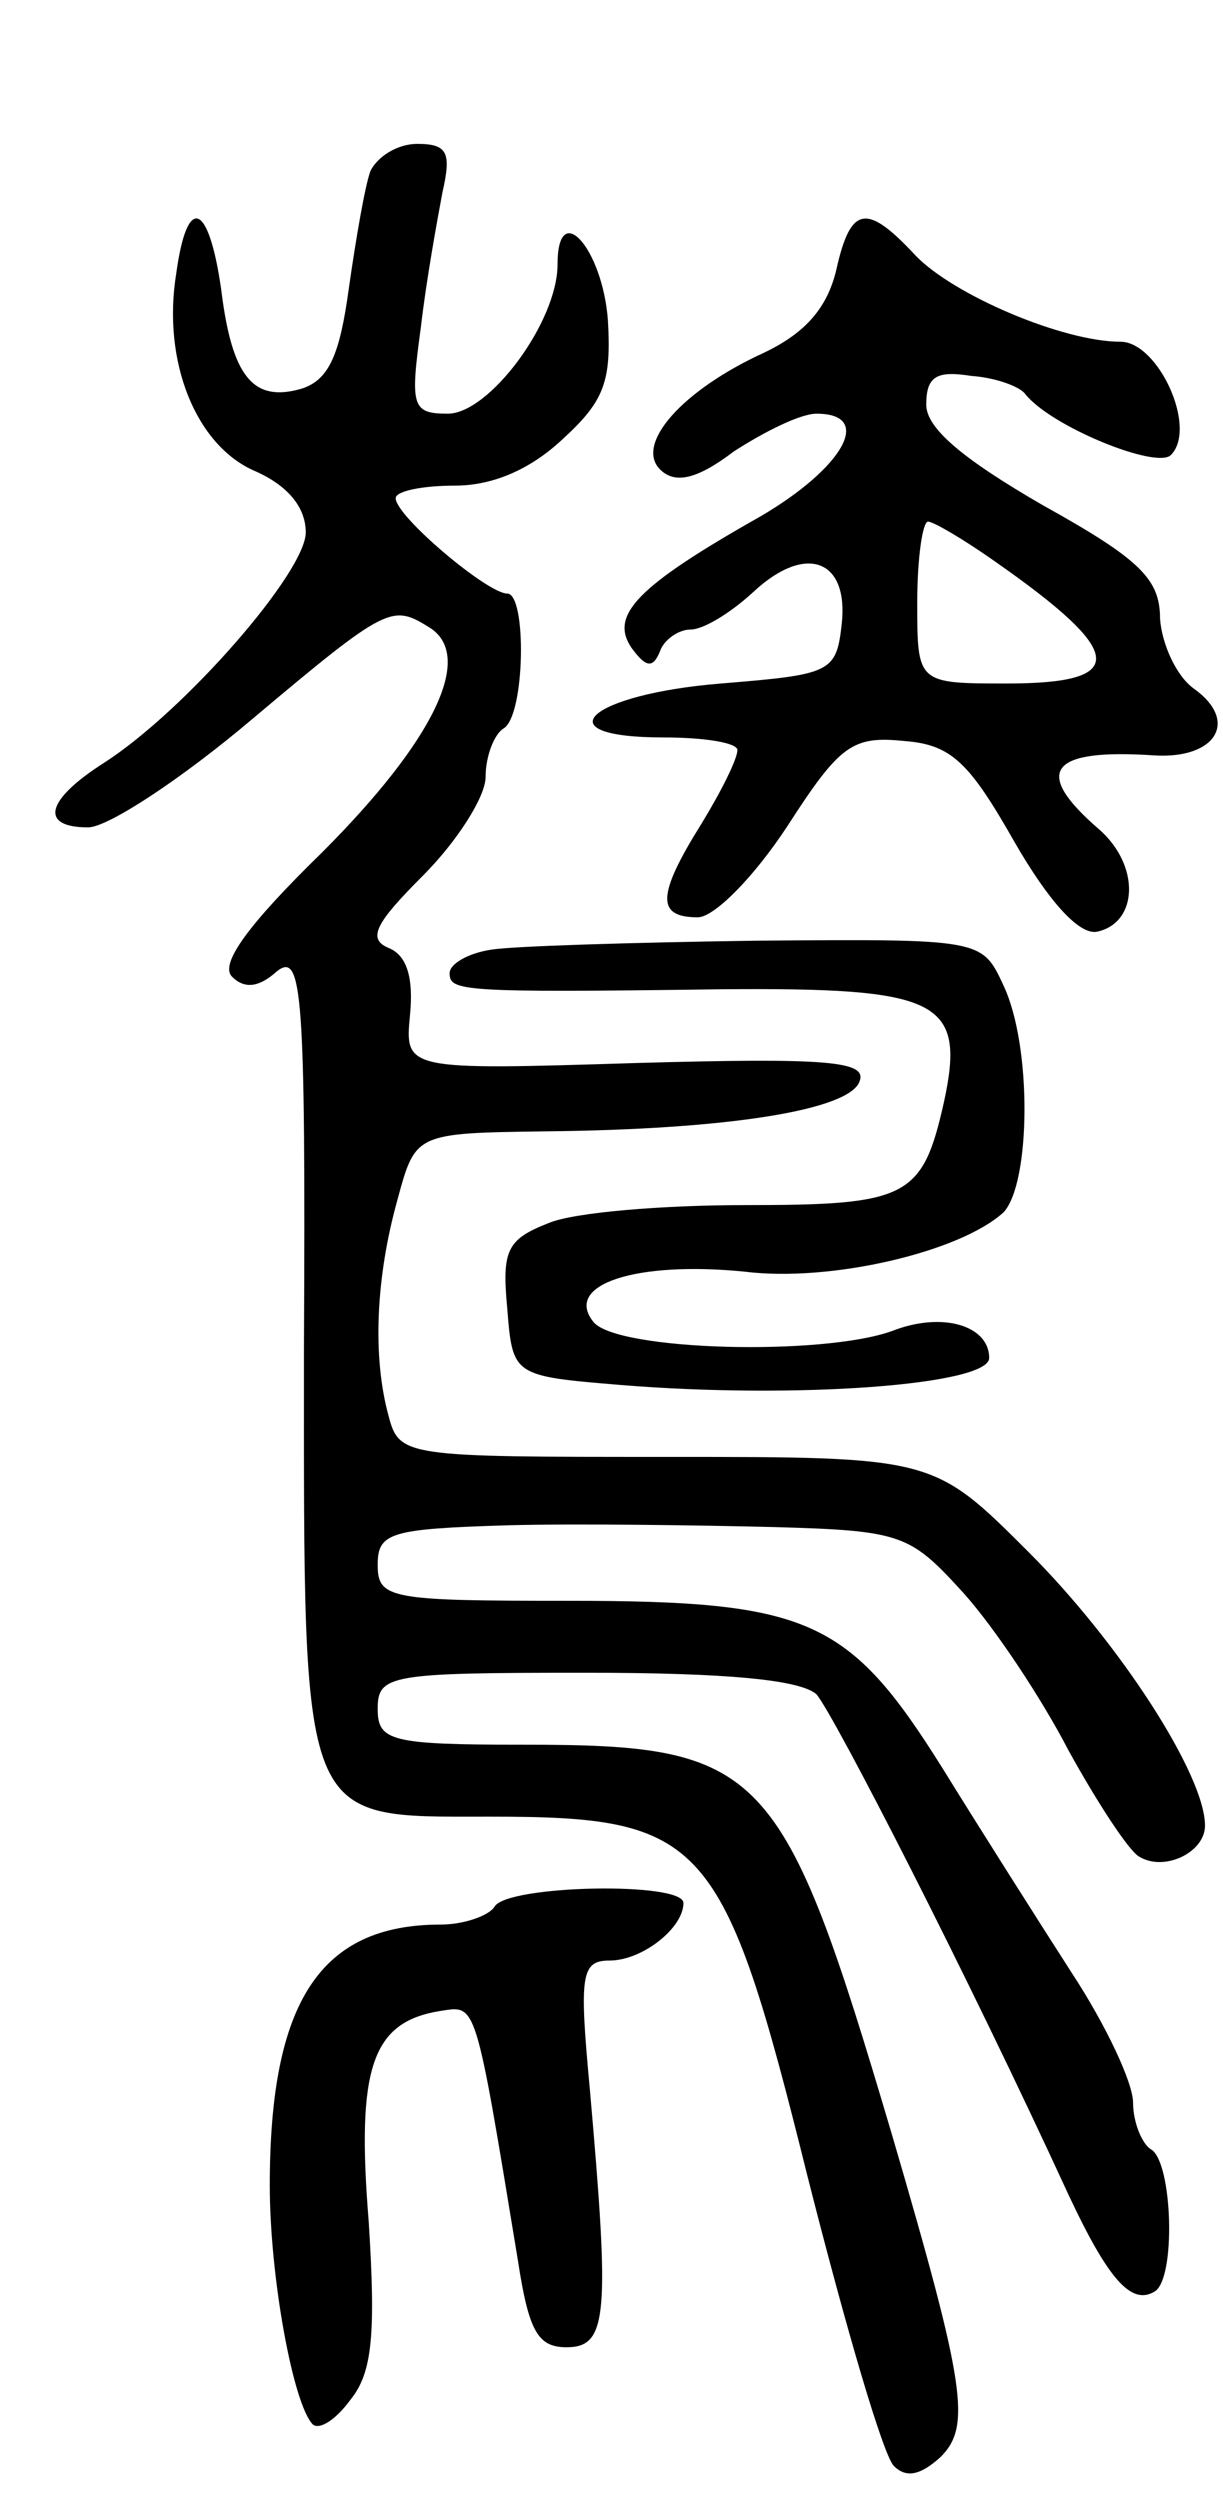 <svg version="1.0" xmlns="http://www.w3.org/2000/svg"
 width="68pt" height="139pt" viewBox="0 0 68 139"
 preserveAspectRatio="xMidYMid meet">
<g transform="translate(0,139) scale(0.1,-0.1)"
fill="#000000" stroke="none">
<path d="M206 1295 c-3 -8 -8 -37 -12 -65 -5 -37 -11 -51 -26 -56 -27 -8 -39
6 -45 55 -7 49 -19 53 -25 9 -8 -49 11 -96 44 -110 18 -8 28 -20 28 -34 0 -22
-67 -99 -112 -128 -33 -21 -36 -36 -9 -36 11 0 52 27 91 60 76 64 78 64 99 51
25 -16 2 -63 -60 -125 -41 -40 -57 -62 -50 -69 7 -7 15 -6 25 3 14 11 16 -11
15 -210 0 -267 -3 -260 103 -260 120 0 130 -11 177 -200 21 -83 42 -155 48
-161 7 -7 15 -5 26 5 17 17 14 39 -27 179 -61 206 -71 217 -205 217 -74 0 -81
2 -81 20 0 19 7 20 116 20 79 0 119 -4 128 -12 10 -12 83 -154 140 -278 22
-47 35 -62 48 -54 12 7 10 72 -2 79 -5 3 -10 15 -10 26 0 11 -15 43 -34 72
-18 28 -51 80 -72 114 -52 83 -74 93 -208 93 -99 0 -106 1 -106 20 0 18 7 20
73 22 39 1 106 0 147 -1 72 -2 76 -4 106 -37 17 -19 43 -58 58 -87 16 -29 33
-55 39 -59 14 -9 37 2 37 17 0 28 -47 101 -98 152 -53 53 -53 53 -201 53 -146
0 -149 0 -155 23 -9 33 -7 77 5 120 10 37 10 37 82 38 103 1 170 12 175 28 4
11 -18 13 -124 10 -129 -4 -129 -4 -126 27 2 21 -2 33 -12 37 -12 5 -7 14 19
40 19 19 35 44 35 55 0 12 5 24 10 27 12 7 13 75 2 75 -11 0 -62 43 -62 53 0
4 15 7 33 7 21 0 42 9 60 26 23 21 27 32 25 66 -3 40 -28 68 -28 31 0 -32 -38
-83 -61 -83 -20 0 -21 4 -15 48 3 26 9 59 12 75 5 22 3 27 -14 27 -11 0 -22
-7 -26 -15z"/>
<path d="M465 1240 c-5 -21 -17 -35 -40 -46 -46 -21 -72 -51 -58 -65 8 -8 20
-6 41 10 17 11 37 21 46 21 32 0 15 -30 -31 -57 -69 -39 -84 -55 -72 -73 8
-11 12 -12 16 -2 2 6 10 12 17 12 7 0 22 9 35 21 29 27 53 18 49 -18 -3 -27
-6 -28 -67 -33 -74 -6 -100 -30 -32 -30 23 0 41 -3 41 -7 0 -5 -9 -23 -20 -41
-25 -40 -25 -52 -2 -52 9 0 31 22 50 51 29 45 36 50 65 47 26 -2 36 -12 61
-56 19 -33 36 -52 46 -50 23 5 24 37 1 57 -37 32 -28 45 31 41 34 -2 47 19 22
37 -10 7 -18 25 -19 39 0 22 -11 33 -65 63 -45 26 -65 43 -65 56 0 16 6 19 25
16 14 -1 27 -6 30 -10 14 -18 73 -42 81 -34 15 15 -7 63 -28 63 -32 0 -93 26
-114 48 -27 29 -36 28 -44 -8z m88 -162 c73 -51 75 -68 7 -68 -50 0 -50 0 -50
45 0 25 3 45 6 45 3 0 20 -10 37 -22z"/>
<path d="M273 862 c-13 -2 -23 -8 -23 -13 0 -10 5 -11 151 -9 121 1 136 -6
124 -62 -12 -54 -20 -58 -111 -58 -45 0 -95 -4 -109 -10 -23 -9 -26 -15 -23
-47 3 -38 3 -38 63 -43 98 -8 205 0 205 15 0 18 -26 26 -54 15 -39 -14 -153
-11 -166 5 -17 21 24 34 84 28 48 -6 120 11 144 33 15 16 16 92 0 126 -12 26
-12 26 -138 25 -69 -1 -135 -3 -147 -5z"/>
<path d="M275 330 c-3 -5 -17 -10 -30 -10 -67 0 -95 -43 -95 -145 0 -51 13
-122 24 -133 4 -3 13 3 21 14 12 15 14 36 10 99 -7 86 2 111 40 117 20 3 19 7
43 -139 6 -39 11 -48 27 -48 23 0 24 18 13 143 -6 64 -5 72 11 72 18 0 41 18
41 32 0 12 -98 10 -105 -2z"/>
</g>
</svg>
